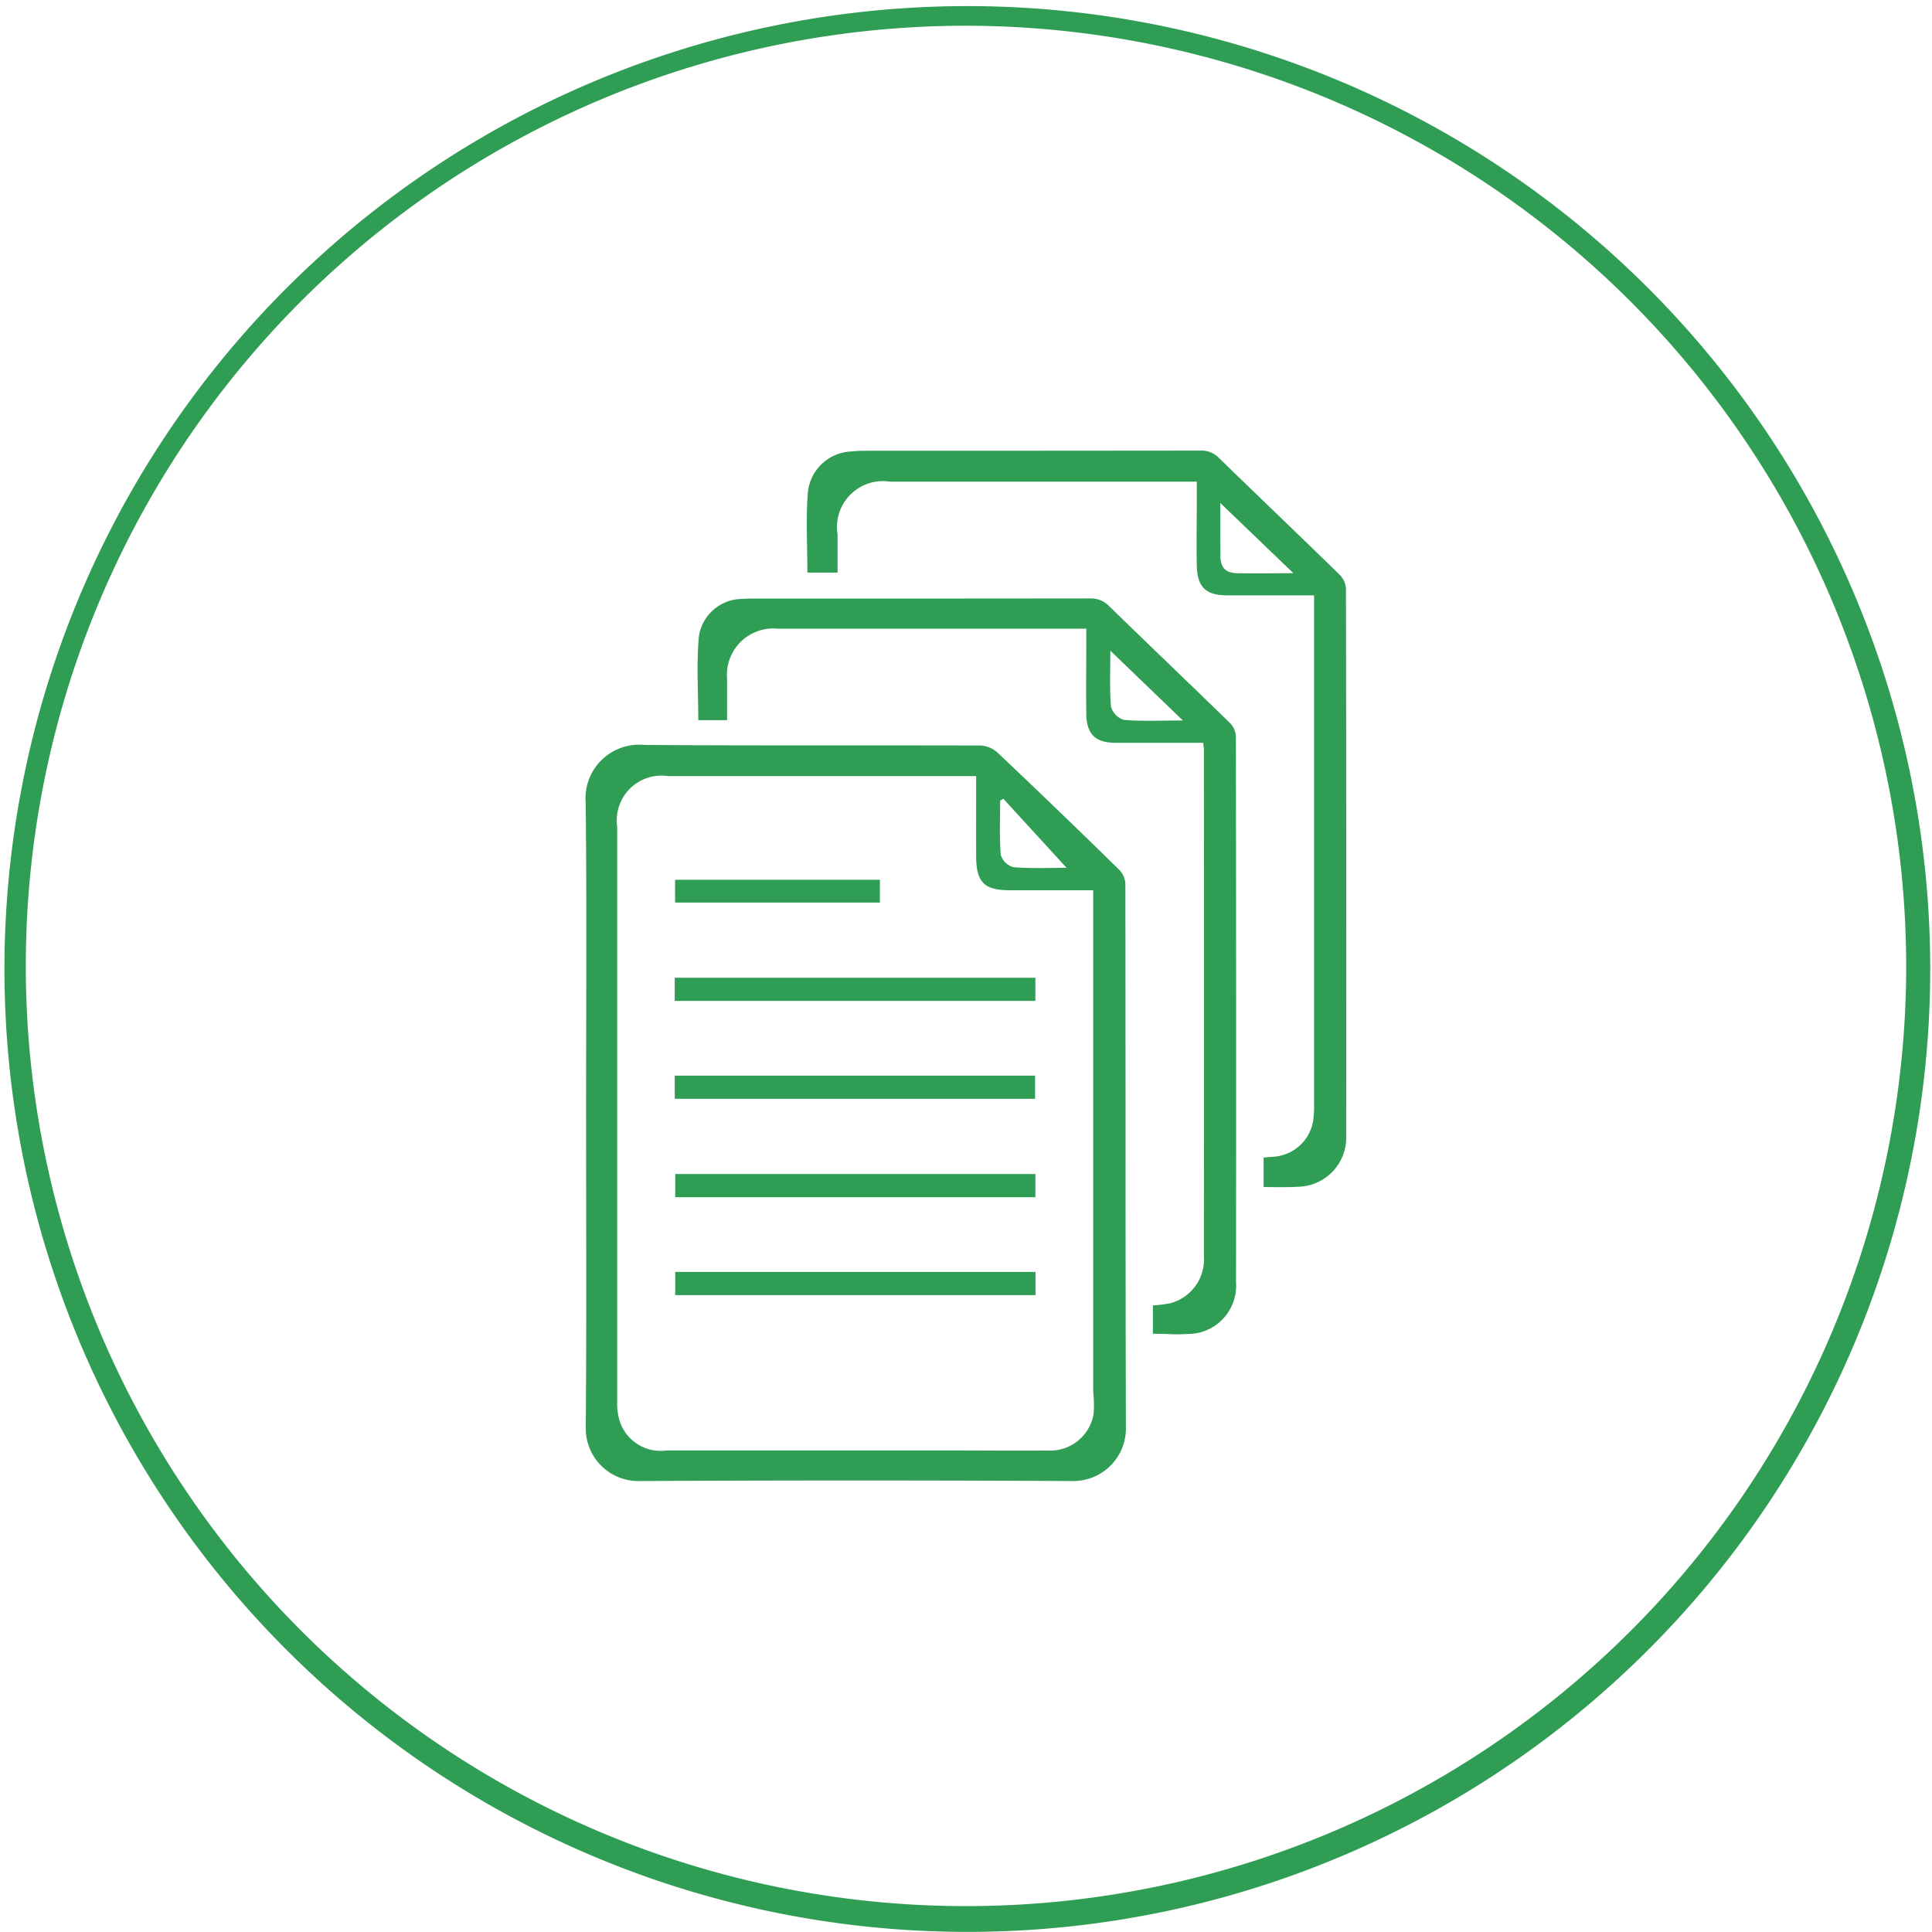 <svg xmlns="http://www.w3.org/2000/svg" width="75.004" height="74.999" viewBox="0 0 75.004 74.999">
  <g id="circle_icon_04" transform="translate(-1268.998 -2407.001)">
    <path id="Вычитание_12" data-name="Вычитание 12" d="M17481.5,2641a37.381,37.381,0,1,1,14.6-2.947A37.26,37.26,0,0,1,17481.5,2641Zm0-74a36.5,36.5,0,1,0,36.5,36.5A36.543,36.543,0,0,0,17481.5,2567Z" transform="translate(-16175 -159)" fill="#309d55"/>
    <path id="Объединение_31" data-name="Объединение 31" d="M-4204-3563.094c.032-4.073.012-8.148.012-12.222,0-4,.029-8.006-.015-12.008a2.083,2.083,0,0,1,2.276-2.255c2.541.019,5.082.018,7.622.017q2.706,0,5.413.005a1.067,1.067,0,0,1,.664.263q2.39,2.261,4.741,4.565a.843.843,0,0,1,.235.543c.012,7.038,0,14.075.021,21.112a2.042,2.042,0,0,1-2.056,2.072q-8.418-.044-16.838,0h-.012A2.041,2.041,0,0,1-4204-3563.094Zm17.916.906a1.706,1.706,0,0,0,1.8-1.431,4.518,4.518,0,0,0-.017-.838q0-9.463,0-18.927v-.554h-3.226c-1.011,0-1.315-.307-1.318-1.331s0-2.021,0-3.1H-4200.8a1.737,1.737,0,0,0-1.981,1.957q0,11.15,0,22.3a2.473,2.473,0,0,0,.067.675,1.671,1.671,0,0,0,1.852,1.248q5.768,0,11.536,0C-4188.246-3562.186-4187.164-3562.179-4186.082-3562.187Zm-1.829-25.231c0,.7-.034,1.412.024,2.112a.713.713,0,0,0,.5.475c.726.057,1.46.023,2.054.023l-2.454-2.681Zm5.93,20.7v-1.1a5.522,5.522,0,0,0,.679-.087,1.759,1.759,0,0,0,1.3-1.833q.011-9.828,0-19.656c0-.071-.014-.141-.027-.267h-1.568c-.612,0-1.226,0-1.837,0-.773,0-1.122-.334-1.133-1.117-.013-.955,0-1.909,0-2.863v-.449h-11.966a1.8,1.8,0,0,0-1.979,1.949c0,.524,0,1.049,0,1.6h-1.118c0-1.087-.076-2.182.025-3.261a1.706,1.706,0,0,1,1.672-1.444c.155-.011.313-.014.469-.014h3.025q5,0,10.008-.006a.979.979,0,0,1,.752.3c1.561,1.521,3.138,3.024,4.7,4.547a.793.793,0,0,1,.219.508q.016,10.6.006,21.2a1.872,1.872,0,0,1-1.888,2c-.163.011-.327.014-.492.014C-4181.412-3566.71-4181.692-3566.72-4181.98-3566.72Zm-1.629-24.353a.751.751,0,0,0,.5.52c.725.061,1.458.024,2.293.024l-2.818-2.712C-4183.633-3592.45-4183.671-3591.757-4183.61-3591.073Zm-16.916,22.851v-.9h13.988v.9Zm0-3.8v-.9h13.983v.9Zm22.842-.4v-1.138c.109-.01.231-.025.353-.031a1.671,1.671,0,0,0,1.581-1.465,4.781,4.781,0,0,0,.026-.555q0-9.637,0-19.275v-.5h-3.34c-.864,0-1.195-.307-1.213-1.171-.018-.826,0-1.653,0-2.479v-.766h-11.916a1.785,1.785,0,0,0-2.03,2.053c0,.482,0,.964,0,1.478h-1.172c0-1.043-.06-2.083.018-3.111a1.769,1.769,0,0,1,1.691-1.592,4.714,4.714,0,0,1,.512-.026q6.518,0,13.036-.007a.931.931,0,0,1,.716.281c1.562,1.52,3.14,3.024,4.7,4.548a.842.842,0,0,1,.236.543q.018,10.621.009,21.242a1.91,1.91,0,0,1-1.889,1.966c-.159.01-.317.014-.478.014C-4177.117-3572.407-4177.393-3572.416-4177.681-3572.416Zm-1.678-24.492c.009.452.2.655.652.667.681.016,1.362,0,2.184,0l-2.839-2.727C-4179.361-3598.206-4179.37-3597.557-4179.358-3596.908Zm-21.182,21.072v-.9h13.989v.9Zm0-3.8v-.9h14v.9Zm.013-3.819v-.885h7.951v.885Z" transform="translate(5495.739 6025.5)" fill="#309d55" stroke="rgba(0,0,0,0)" stroke-miterlimit="10" stroke-width="1"/>
  </g>
</svg>
